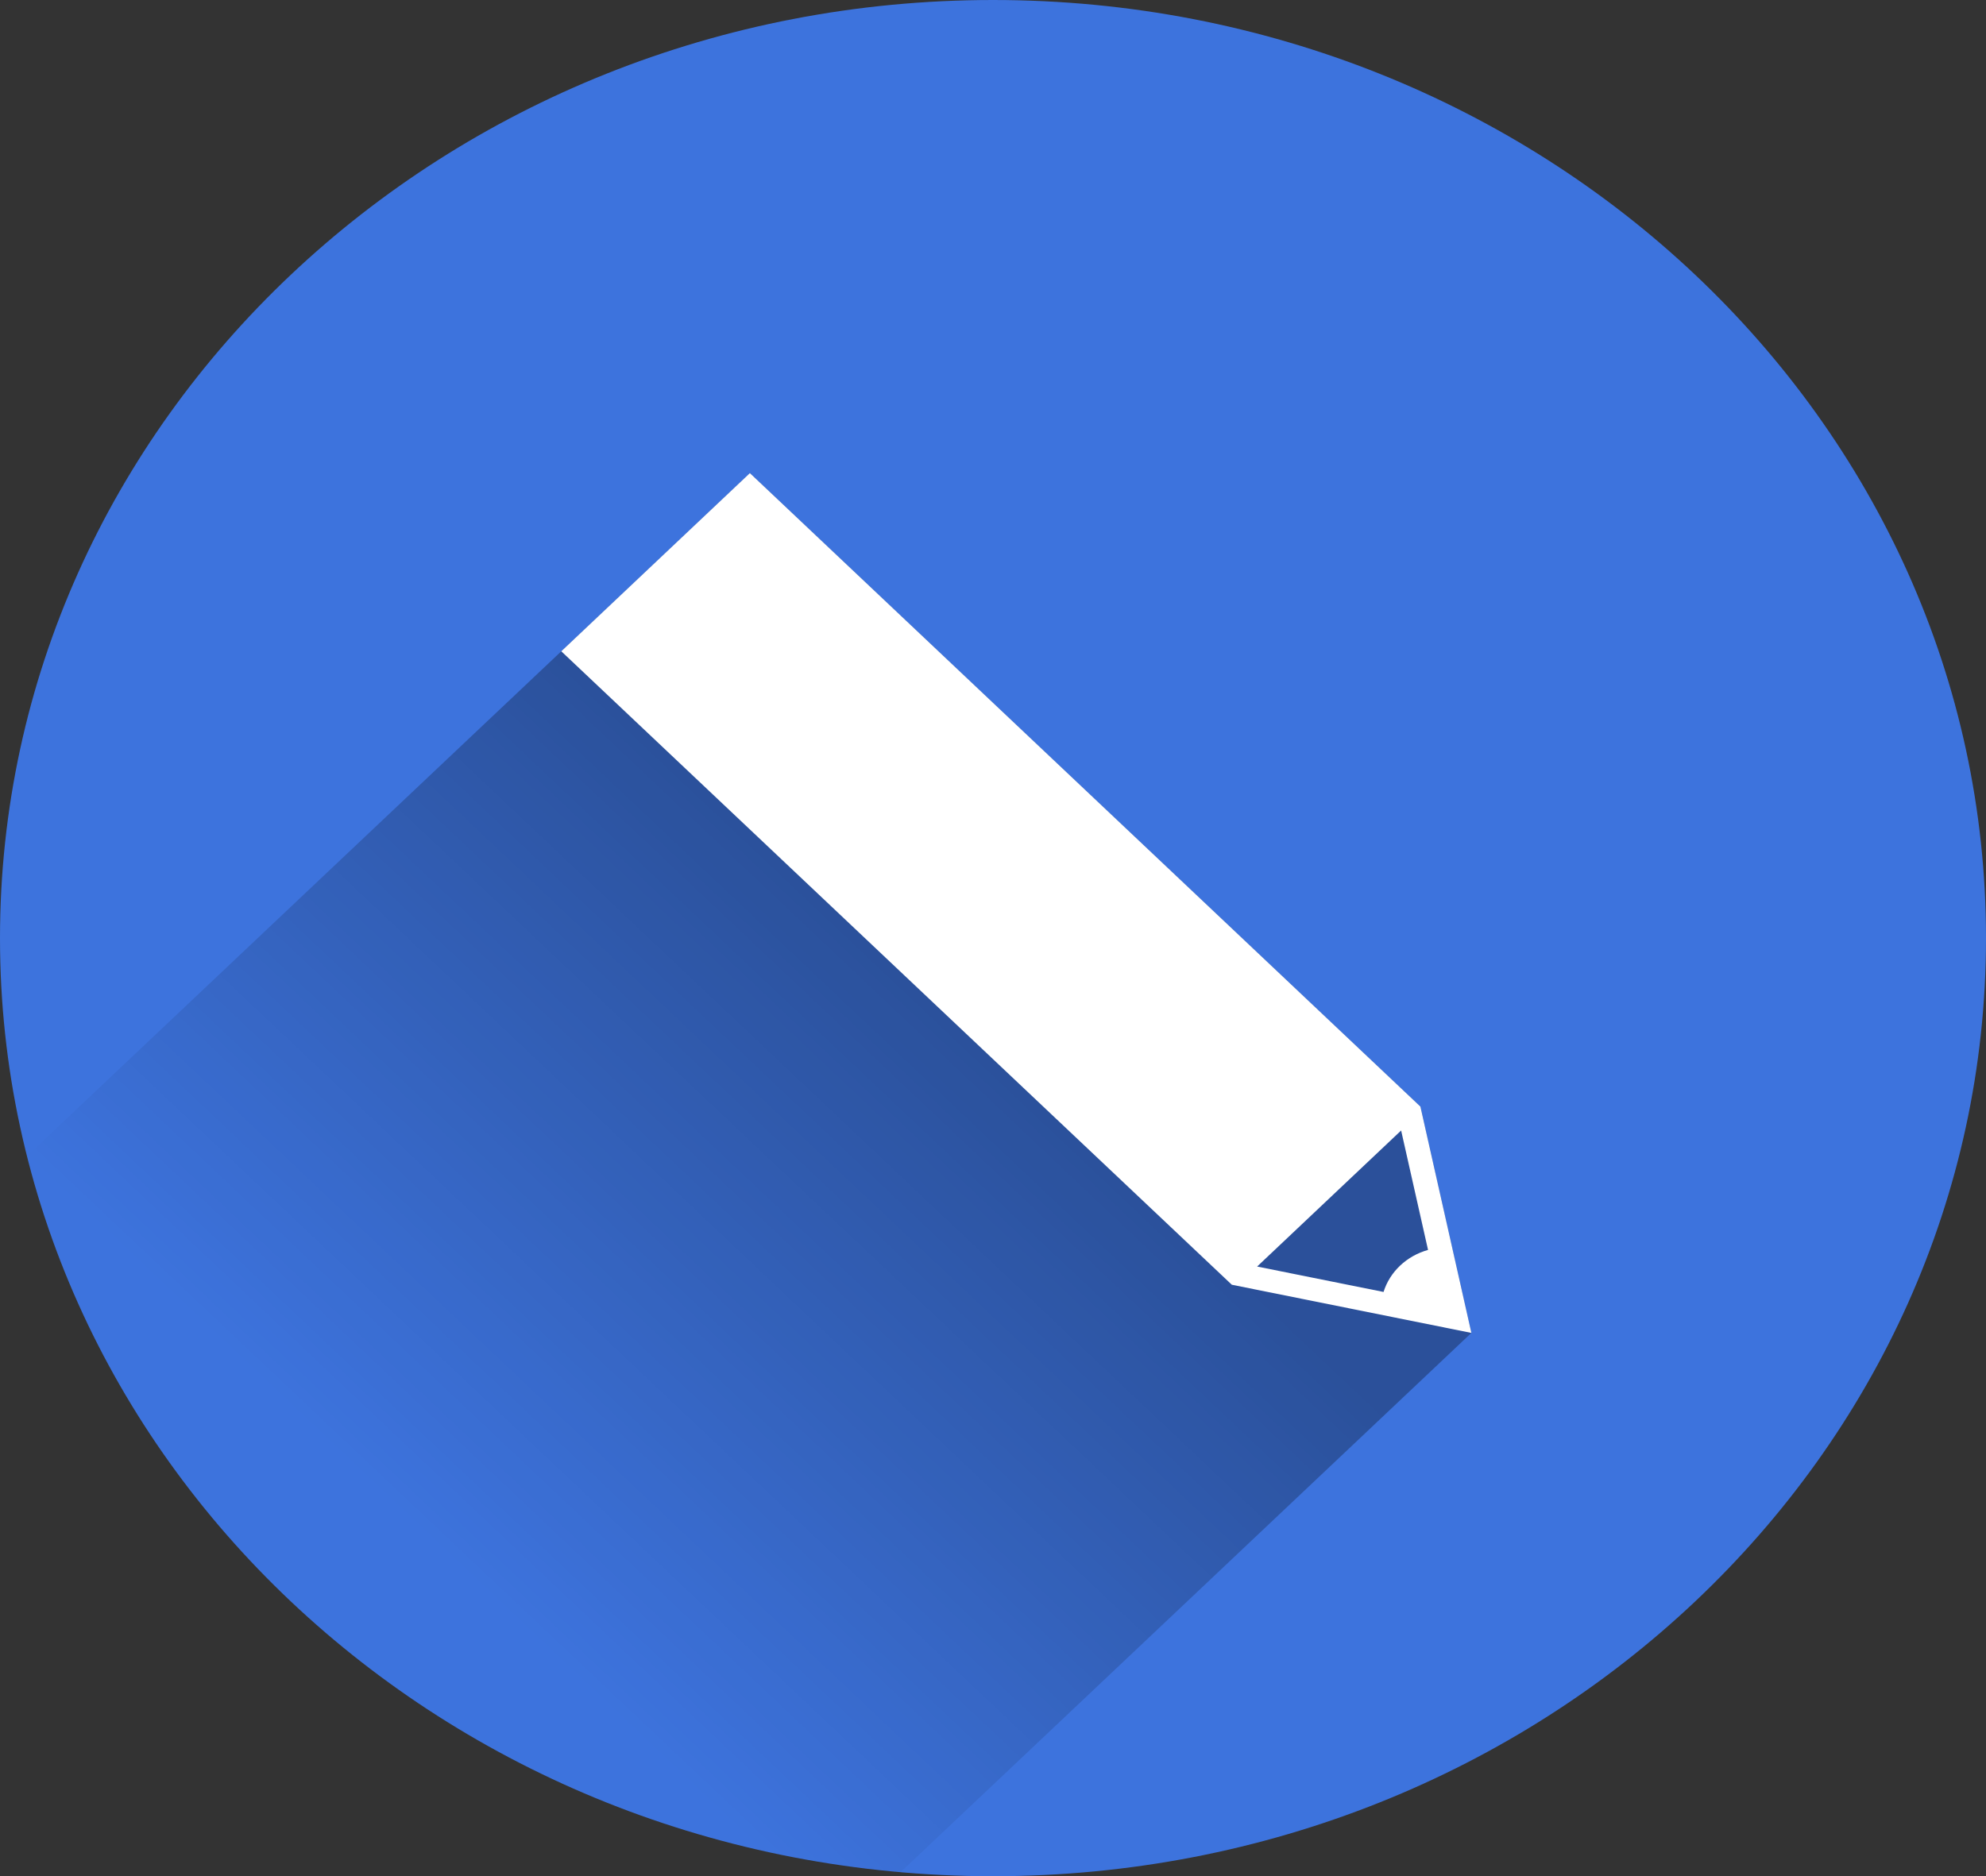 <svg width="236" height="223" viewBox="0 0 236 223" fill="none" xmlns="http://www.w3.org/2000/svg">
<rect x="0" y="0" width="236" height="223" fill="#333333" stroke="none"/>
<path d="M118 223C183.17 223 236 173.08 236 111.5C236 49.92 183.17 0 118 0C52.83 0 0 49.92 0 111.5C0 173.08 52.83 223 118 223Z" fill="#3D73DD"/>
<path opacity="0.3" d="M106.888 222.639L174.847 158.423L168.788 131.523L89.109 56.233L2.231 138.324C17.541 187.743 50.977 217.425 106.888 222.639Z" fill="url(#paint0_linear)"/>
<path d="M172.896 149.76L168.788 131.523L89.109 56.233L66.699 77.408L146.379 152.698L165.678 156.579L174.847 158.423L172.896 149.76ZM164.409 153.556L149.386 150.535L166.499 134.365L169.696 148.56C168.444 148.91 167.304 149.55 166.38 150.423C165.456 151.295 164.779 152.373 164.409 153.556Z" fill="white"/>
<defs>
<linearGradient id="paint0_linear" x1="115.8" y1="122.615" x2="55.036" y2="186.921" gradientUnits="userSpaceOnUse">
<stop/>
<stop offset="1" stop-opacity="0"/>
</linearGradient>
</defs>
</svg>
